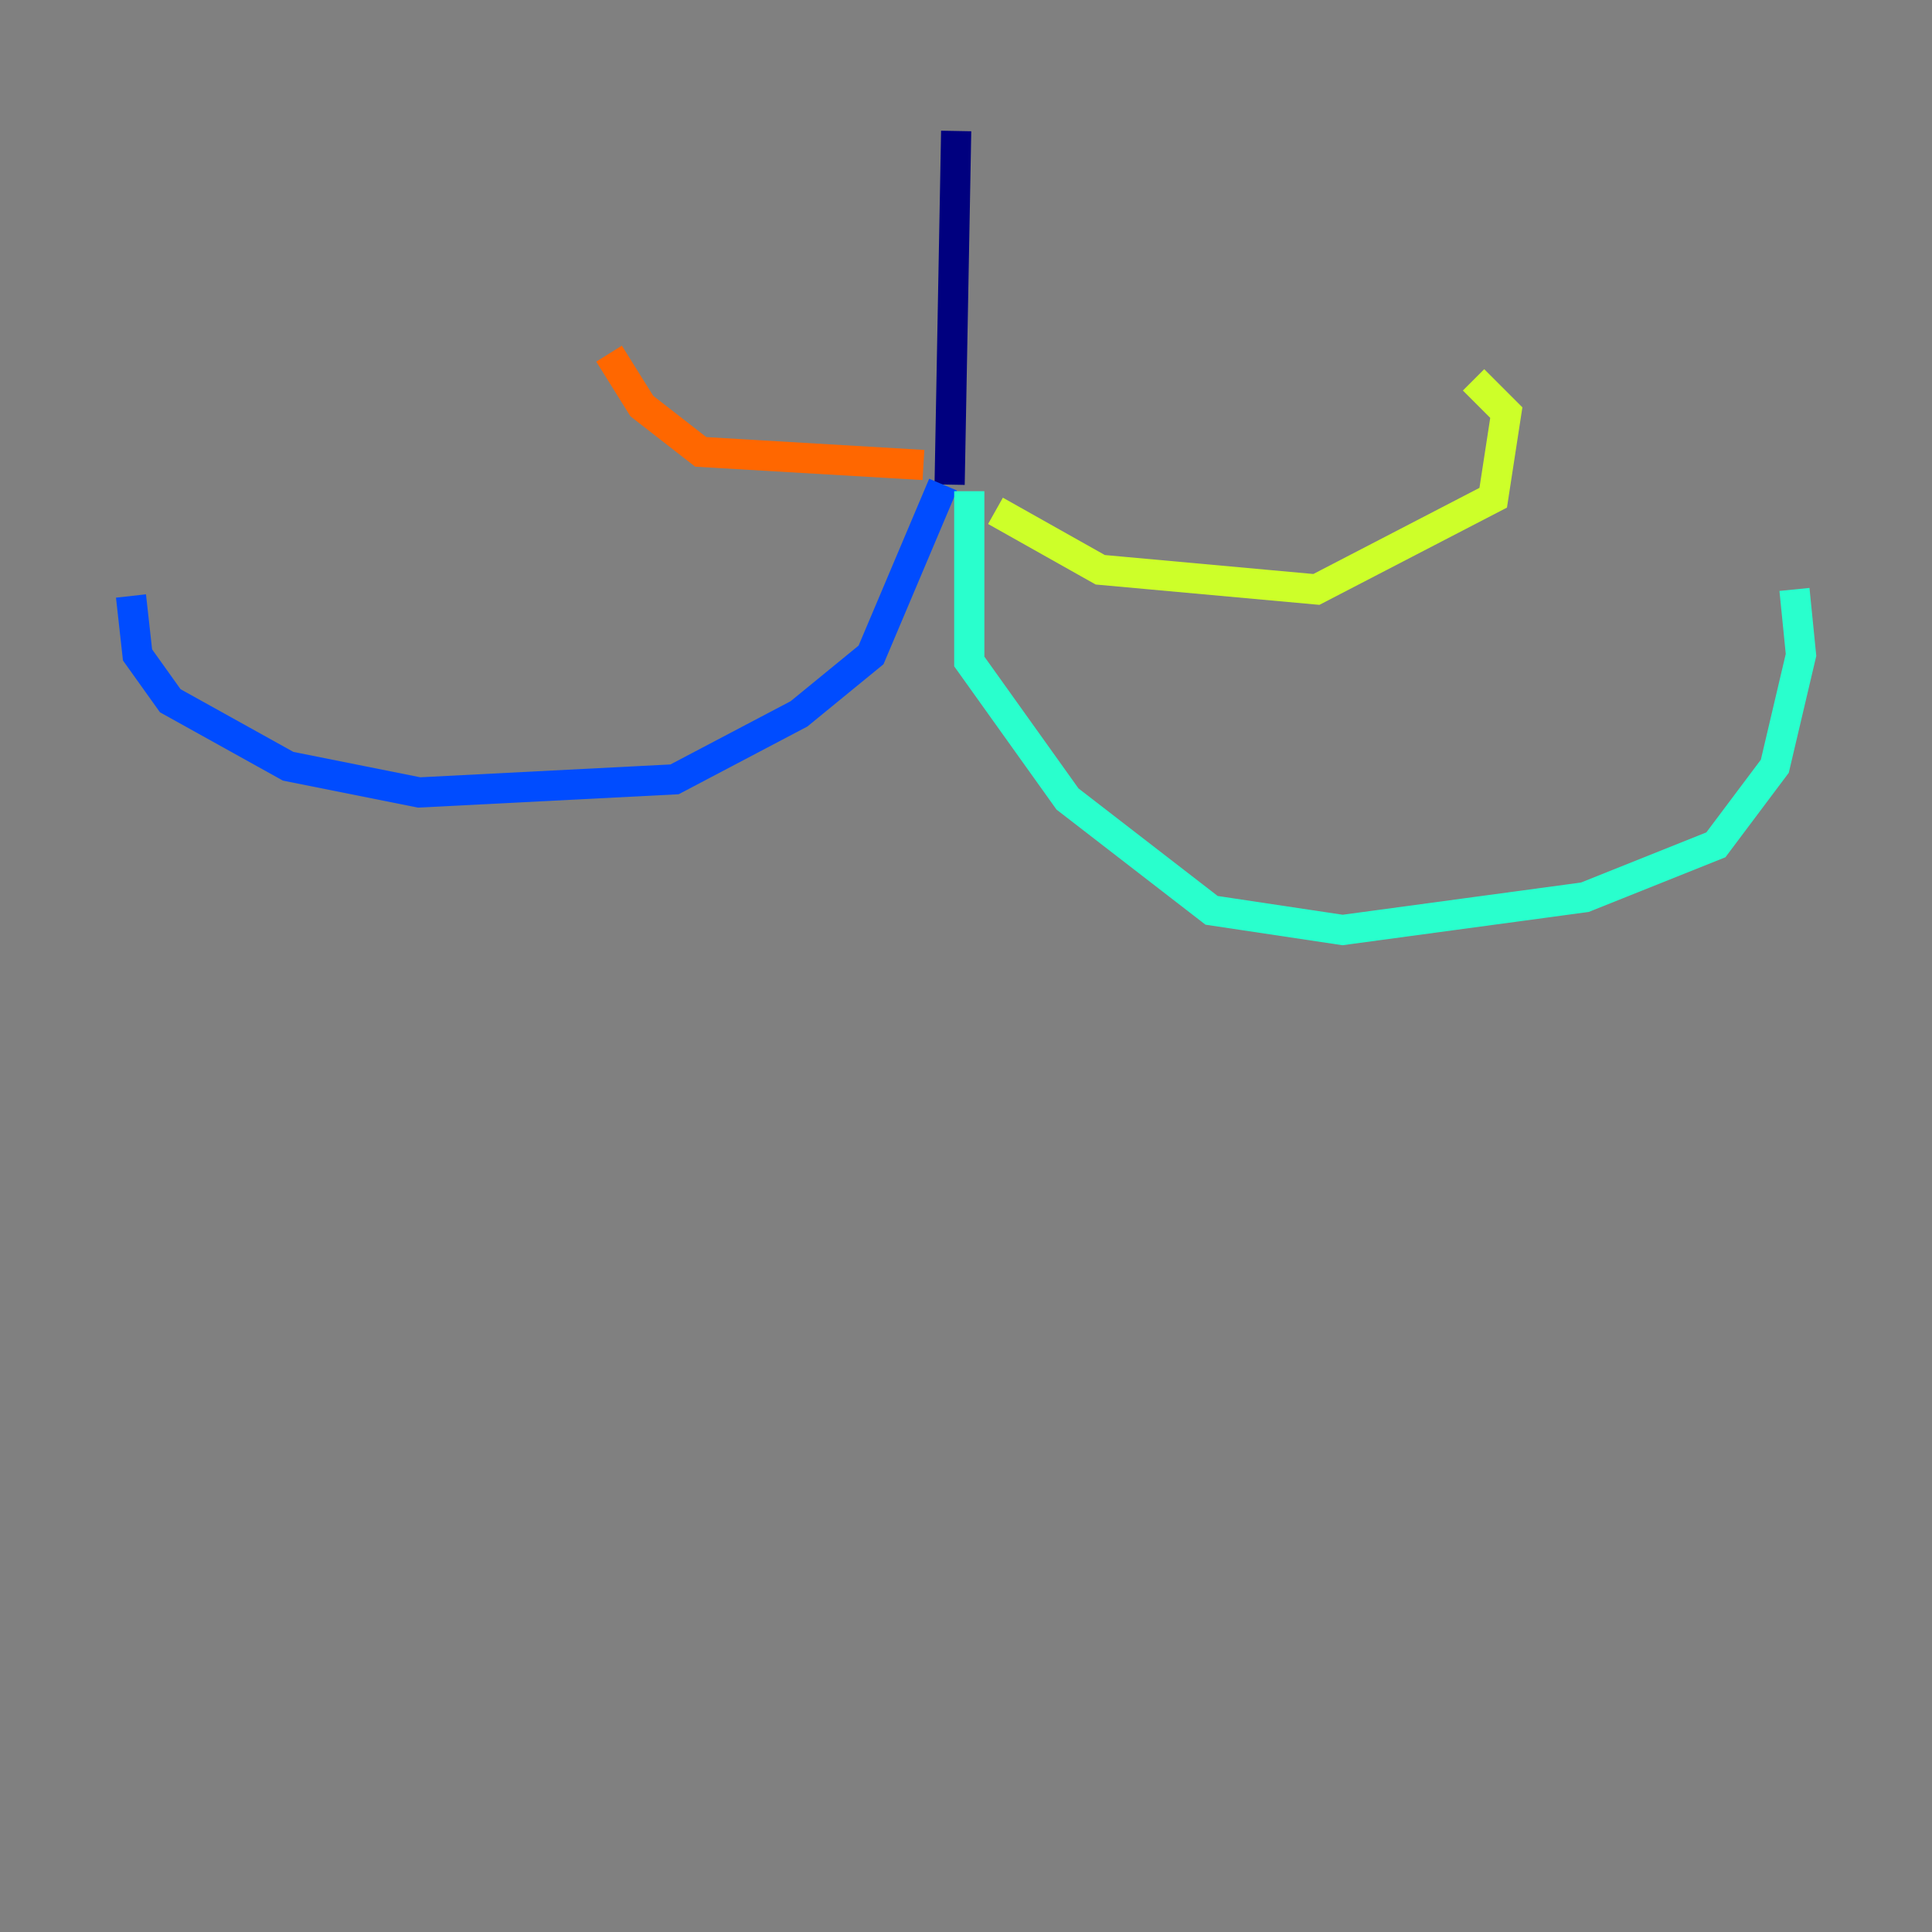 <?xml version="1.0" encoding="utf-8" ?>
<svg baseProfile="tiny" height="128" version="1.2" viewBox="0,0,128,128" width="128" xmlns="http://www.w3.org/2000/svg" xmlns:ev="http://www.w3.org/2001/xml-events" xmlns:xlink="http://www.w3.org/1999/xlink"><rect x="0" y="0" width="128" height="128" fill="#808080" stroke="none"/><defs /><polyline fill="none" points="63.349,8.678 62.915,32.108" stroke="#00007f" stroke-width="2" /><polyline fill="none" points="62.481,32.108 57.709,43.39 52.936,47.295 44.691,51.634 27.77,52.502 19.091,50.766 11.281,46.427 9.112,43.39 8.678,39.485" stroke="#004cff" stroke-width="2" /><polyline fill="none" points="64.217,32.542 64.217,43.824 70.725,52.936 80.271,60.312 88.949,61.614 105.003,59.444 113.681,55.973 117.586,50.766 119.322,43.39 118.888,39.051" stroke="#29ffcd" stroke-width="2" /><polyline fill="none" points="65.953,33.844 72.895,37.749 87.214,39.051 98.929,32.976 99.797,27.336 97.627,25.166" stroke="#cdff29" stroke-width="2" /><polyline fill="none" points="61.18,30.807 46.427,29.939 42.522,26.902 40.352,23.43" stroke="#ff6700" stroke-width="2" /><polyline fill="none" points="40.352,23.43 40.352,23.43" stroke="#7f0000" stroke-width="2" /></svg>